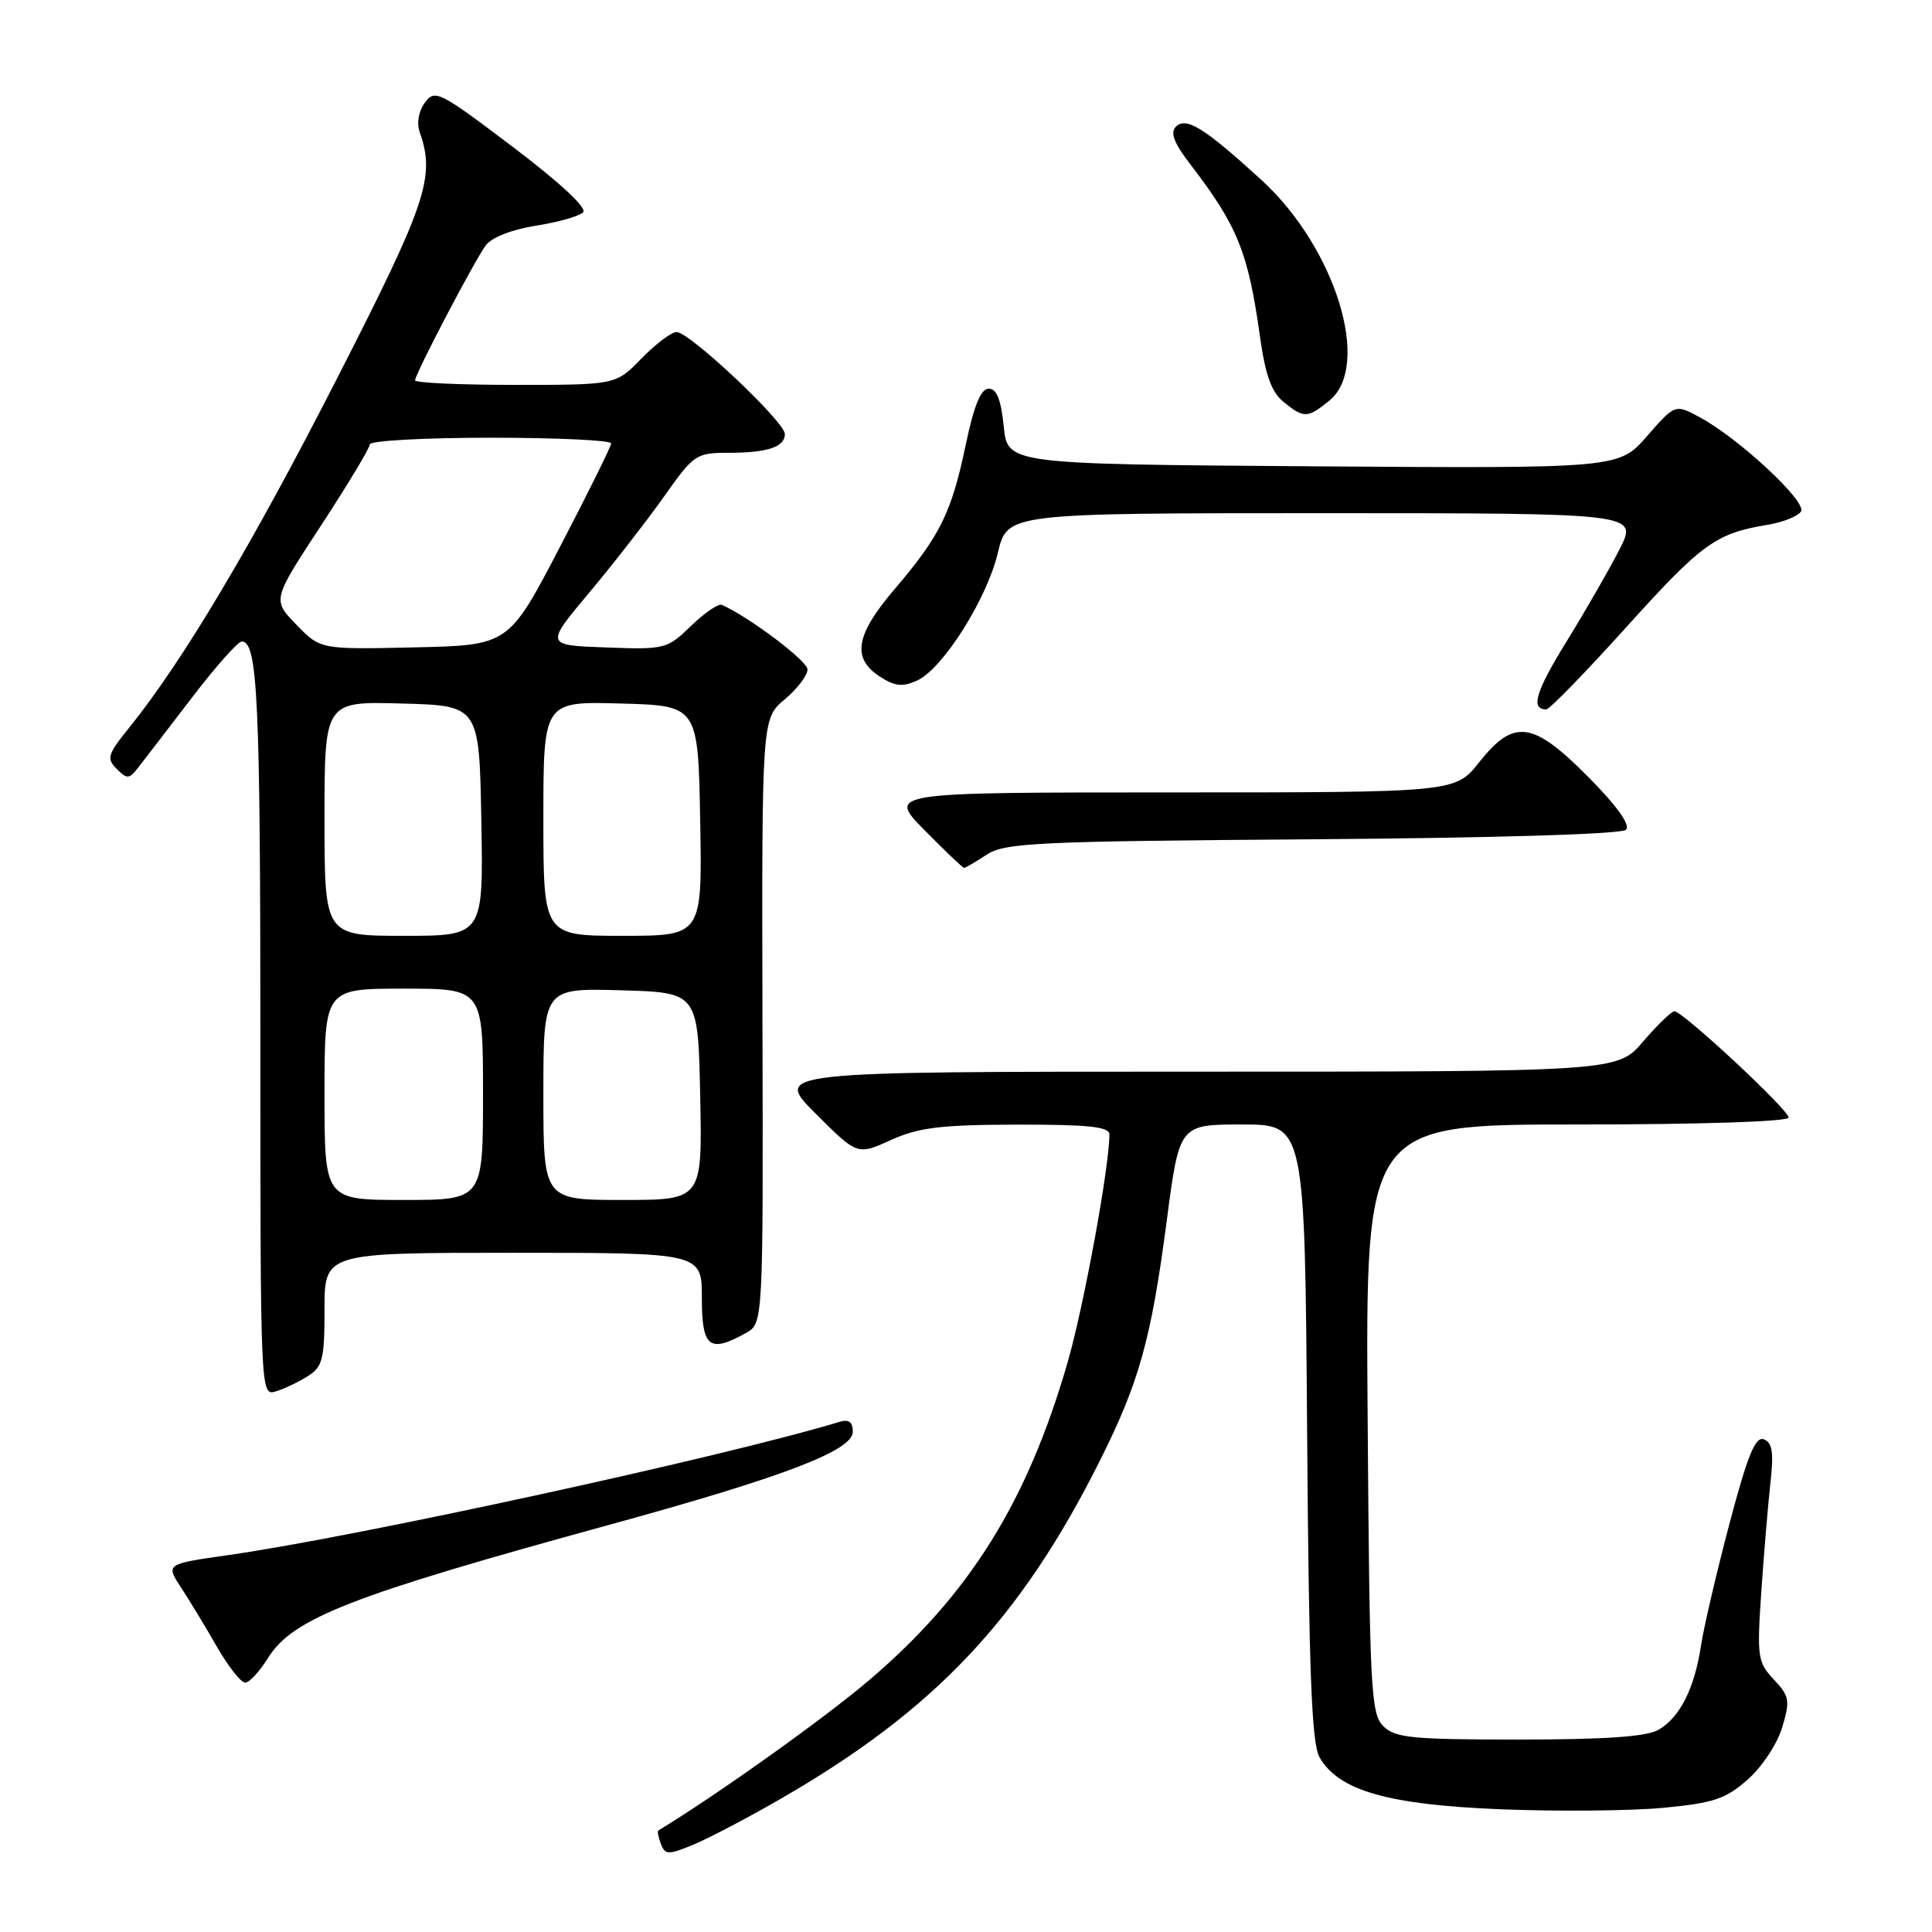 <?xml version="1.0" encoding="UTF-8" standalone="no"?>
<!DOCTYPE svg PUBLIC "-//W3C//DTD SVG 1.1//EN" "http://www.w3.org/Graphics/SVG/1.1/DTD/svg11.dtd" >
<svg xmlns="http://www.w3.org/2000/svg" xmlns:xlink="http://www.w3.org/1999/xlink" version="1.1" viewBox="0 0 256 256">
 <g >
 <path fill="currentColor"
d=" M 103.50 238.32 C 123.90 226.55 135.28 214.48 145.80 193.43 C 150.96 183.11 152.54 177.45 154.60 161.75 C 156.27 149.00 156.27 149.00 164.58 149.00 C 172.90 149.00 172.90 149.00 173.20 189.75 C 173.43 221.46 173.80 231.02 174.84 232.84 C 177.36 237.27 183.90 239.14 198.89 239.74 C 206.39 240.04 216.05 239.95 220.34 239.55 C 227.02 238.92 228.63 238.39 231.56 235.82 C 233.46 234.15 235.50 231.07 236.15 228.89 C 237.22 225.32 237.12 224.76 235.04 222.54 C 232.89 220.25 232.79 219.57 233.39 210.81 C 233.74 205.69 234.29 199.20 234.60 196.39 C 235.04 192.46 234.84 191.15 233.72 190.72 C 232.60 190.29 231.57 192.80 229.18 201.83 C 227.48 208.25 225.78 215.53 225.40 218.00 C 224.54 223.73 222.58 227.60 219.74 229.22 C 218.17 230.12 212.62 230.50 201.29 230.50 C 187.06 230.50 184.85 230.28 183.29 228.72 C 181.64 227.07 181.48 223.82 181.22 187.97 C 180.93 149.00 180.93 149.00 208.97 149.00 C 225.34 149.00 237.00 148.62 237.00 148.08 C 237.00 147.05 222.98 134.00 221.87 134.00 C 221.48 134.00 219.62 135.80 217.73 138.00 C 214.31 142.00 214.31 142.00 158.41 142.00 C 102.52 142.00 102.52 142.00 108.06 147.54 C 113.60 153.08 113.60 153.08 118.05 151.06 C 121.73 149.40 124.63 149.04 134.75 149.02 C 144.26 149.00 147.00 149.30 147.00 150.32 C 147.00 154.63 143.60 173.15 141.45 180.57 C 136.11 199.02 128.48 211.25 115.31 222.51 C 109.42 227.56 94.93 237.89 87.23 242.55 C 87.08 242.64 87.23 243.44 87.57 244.33 C 88.13 245.79 88.54 245.80 91.85 244.44 C 93.86 243.61 99.10 240.86 103.50 238.32 Z  M 35.50 219.71 C 38.79 214.43 46.36 211.47 80.68 202.06 C 103.87 195.70 113.00 192.21 113.00 189.72 C 113.00 188.42 112.48 188.02 111.25 188.40 C 96.18 192.98 47.22 203.65 30.23 206.06 C 21.95 207.24 21.95 207.24 24.00 210.37 C 25.13 212.09 27.27 215.64 28.77 218.25 C 30.27 220.86 31.95 222.98 32.50 222.96 C 33.05 222.94 34.40 221.48 35.50 219.71 Z  M 40.75 182.37 C 42.76 181.11 43.00 180.14 43.00 173.48 C 43.00 166.00 43.00 166.00 68.00 166.00 C 93.00 166.00 93.00 166.00 93.00 172.00 C 93.00 178.54 93.98 179.33 98.82 176.64 C 101.13 175.36 101.13 175.36 101.03 135.29 C 100.94 95.23 100.94 95.23 103.97 92.68 C 105.64 91.28 107.00 89.49 107.00 88.71 C 107.00 87.58 99.38 81.83 95.66 80.15 C 95.20 79.94 93.36 81.20 91.57 82.93 C 88.40 86.01 88.11 86.08 80.27 85.79 C 72.23 85.50 72.23 85.50 78.10 78.50 C 81.32 74.65 85.79 68.91 88.02 65.75 C 91.90 60.24 92.26 60.00 96.46 60.00 C 101.69 60.00 104.00 59.24 104.00 57.51 C 104.00 55.90 91.37 44.00 89.66 44.00 C 88.96 44.00 86.87 45.58 85.00 47.50 C 81.61 51.00 81.61 51.00 68.30 51.00 C 60.99 51.00 55.00 50.73 55.00 50.40 C 55.00 49.56 62.81 34.64 64.37 32.51 C 65.13 31.47 67.83 30.41 70.99 29.91 C 73.93 29.45 76.75 28.65 77.26 28.14 C 77.83 27.57 74.23 24.22 67.94 19.46 C 58.22 12.10 57.62 11.79 56.30 13.60 C 55.47 14.73 55.19 16.31 55.61 17.50 C 57.71 23.45 56.56 26.87 44.56 50.34 C 33.34 72.30 24.18 87.67 17.11 96.43 C 14.26 99.95 14.09 100.52 15.46 101.88 C 16.82 103.25 17.11 103.24 18.24 101.80 C 18.93 100.92 22.11 96.78 25.31 92.60 C 28.50 88.42 31.53 85.00 32.04 85.00 C 34.14 85.00 34.50 92.70 34.50 137.74 C 34.50 184.51 34.52 184.97 36.50 184.38 C 37.60 184.06 39.51 183.15 40.75 182.37 Z  M 130.74 113.25 C 133.15 111.67 137.33 111.47 173.95 111.21 C 198.27 111.03 214.87 110.53 215.45 109.95 C 216.07 109.33 214.30 106.84 210.49 102.99 C 203.11 95.53 200.60 95.19 196.00 101.00 C 192.83 105.00 192.83 105.00 155.20 105.00 C 117.58 105.00 117.58 105.00 122.50 110.00 C 125.21 112.75 127.57 115.00 127.75 115.00 C 127.93 115.00 129.27 114.21 130.74 113.25 Z  M 215.57 83.02 C 225.52 72.00 227.35 70.67 234.21 69.54 C 236.26 69.20 238.25 68.41 238.64 67.77 C 239.44 66.48 230.42 58.09 225.23 55.29 C 221.96 53.53 221.96 53.53 218.23 57.80 C 214.50 62.07 214.50 62.07 174.00 61.79 C 133.50 61.50 133.50 61.50 133.00 56.50 C 132.65 52.96 132.06 51.50 131.01 51.50 C 129.96 51.50 129.06 53.73 127.95 59.00 C 126.08 67.93 124.57 71.00 118.54 78.06 C 113.37 84.12 112.84 87.19 116.54 89.62 C 118.56 90.94 119.58 91.06 121.51 90.18 C 124.93 88.62 130.77 79.39 132.23 73.22 C 133.47 68.00 133.47 68.00 175.25 68.00 C 217.03 68.00 217.03 68.00 214.62 72.75 C 213.29 75.36 210.15 80.83 207.64 84.90 C 203.47 91.64 202.76 94.00 204.89 94.00 C 205.32 94.00 210.12 89.06 215.57 83.02 Z  M 176.14 53.09 C 181.80 48.50 176.98 32.84 167.15 23.85 C 159.59 16.94 157.17 15.43 155.81 16.79 C 155.03 17.57 155.56 18.95 157.66 21.69 C 163.96 29.88 165.39 33.39 166.94 44.50 C 167.66 49.69 168.47 51.95 170.07 53.25 C 172.77 55.45 173.24 55.44 176.14 53.09 Z  M 43.00 145.00 C 43.00 131.00 43.00 131.00 53.50 131.00 C 64.00 131.00 64.00 131.00 64.00 145.00 C 64.00 159.00 64.00 159.00 53.50 159.00 C 43.00 159.00 43.00 159.00 43.00 145.00 Z  M 72.00 144.97 C 72.00 130.93 72.00 130.93 82.25 131.22 C 92.50 131.50 92.50 131.50 92.78 145.25 C 93.06 159.00 93.06 159.00 82.53 159.00 C 72.00 159.00 72.00 159.00 72.00 144.97 Z  M 43.00 108.47 C 43.00 92.93 43.00 92.93 53.25 93.22 C 63.50 93.50 63.50 93.50 63.78 108.75 C 64.05 124.00 64.05 124.00 53.53 124.00 C 43.00 124.00 43.00 124.00 43.00 108.47 Z  M 72.00 108.47 C 72.00 92.93 72.00 92.93 82.25 93.22 C 92.50 93.50 92.50 93.50 92.78 108.75 C 93.05 124.00 93.05 124.00 82.53 124.00 C 72.00 124.00 72.00 124.00 72.00 108.47 Z  M 39.27 82.77 C 36.08 79.49 36.08 79.49 42.54 69.63 C 46.09 64.20 49.00 59.37 49.00 58.88 C 49.00 58.40 56.20 58.00 65.00 58.00 C 73.80 58.00 80.99 58.34 80.98 58.75 C 80.97 59.16 77.91 65.35 74.18 72.50 C 67.40 85.50 67.40 85.50 54.93 85.78 C 42.45 86.06 42.45 86.06 39.27 82.77 Z "/>
</g>
</svg>